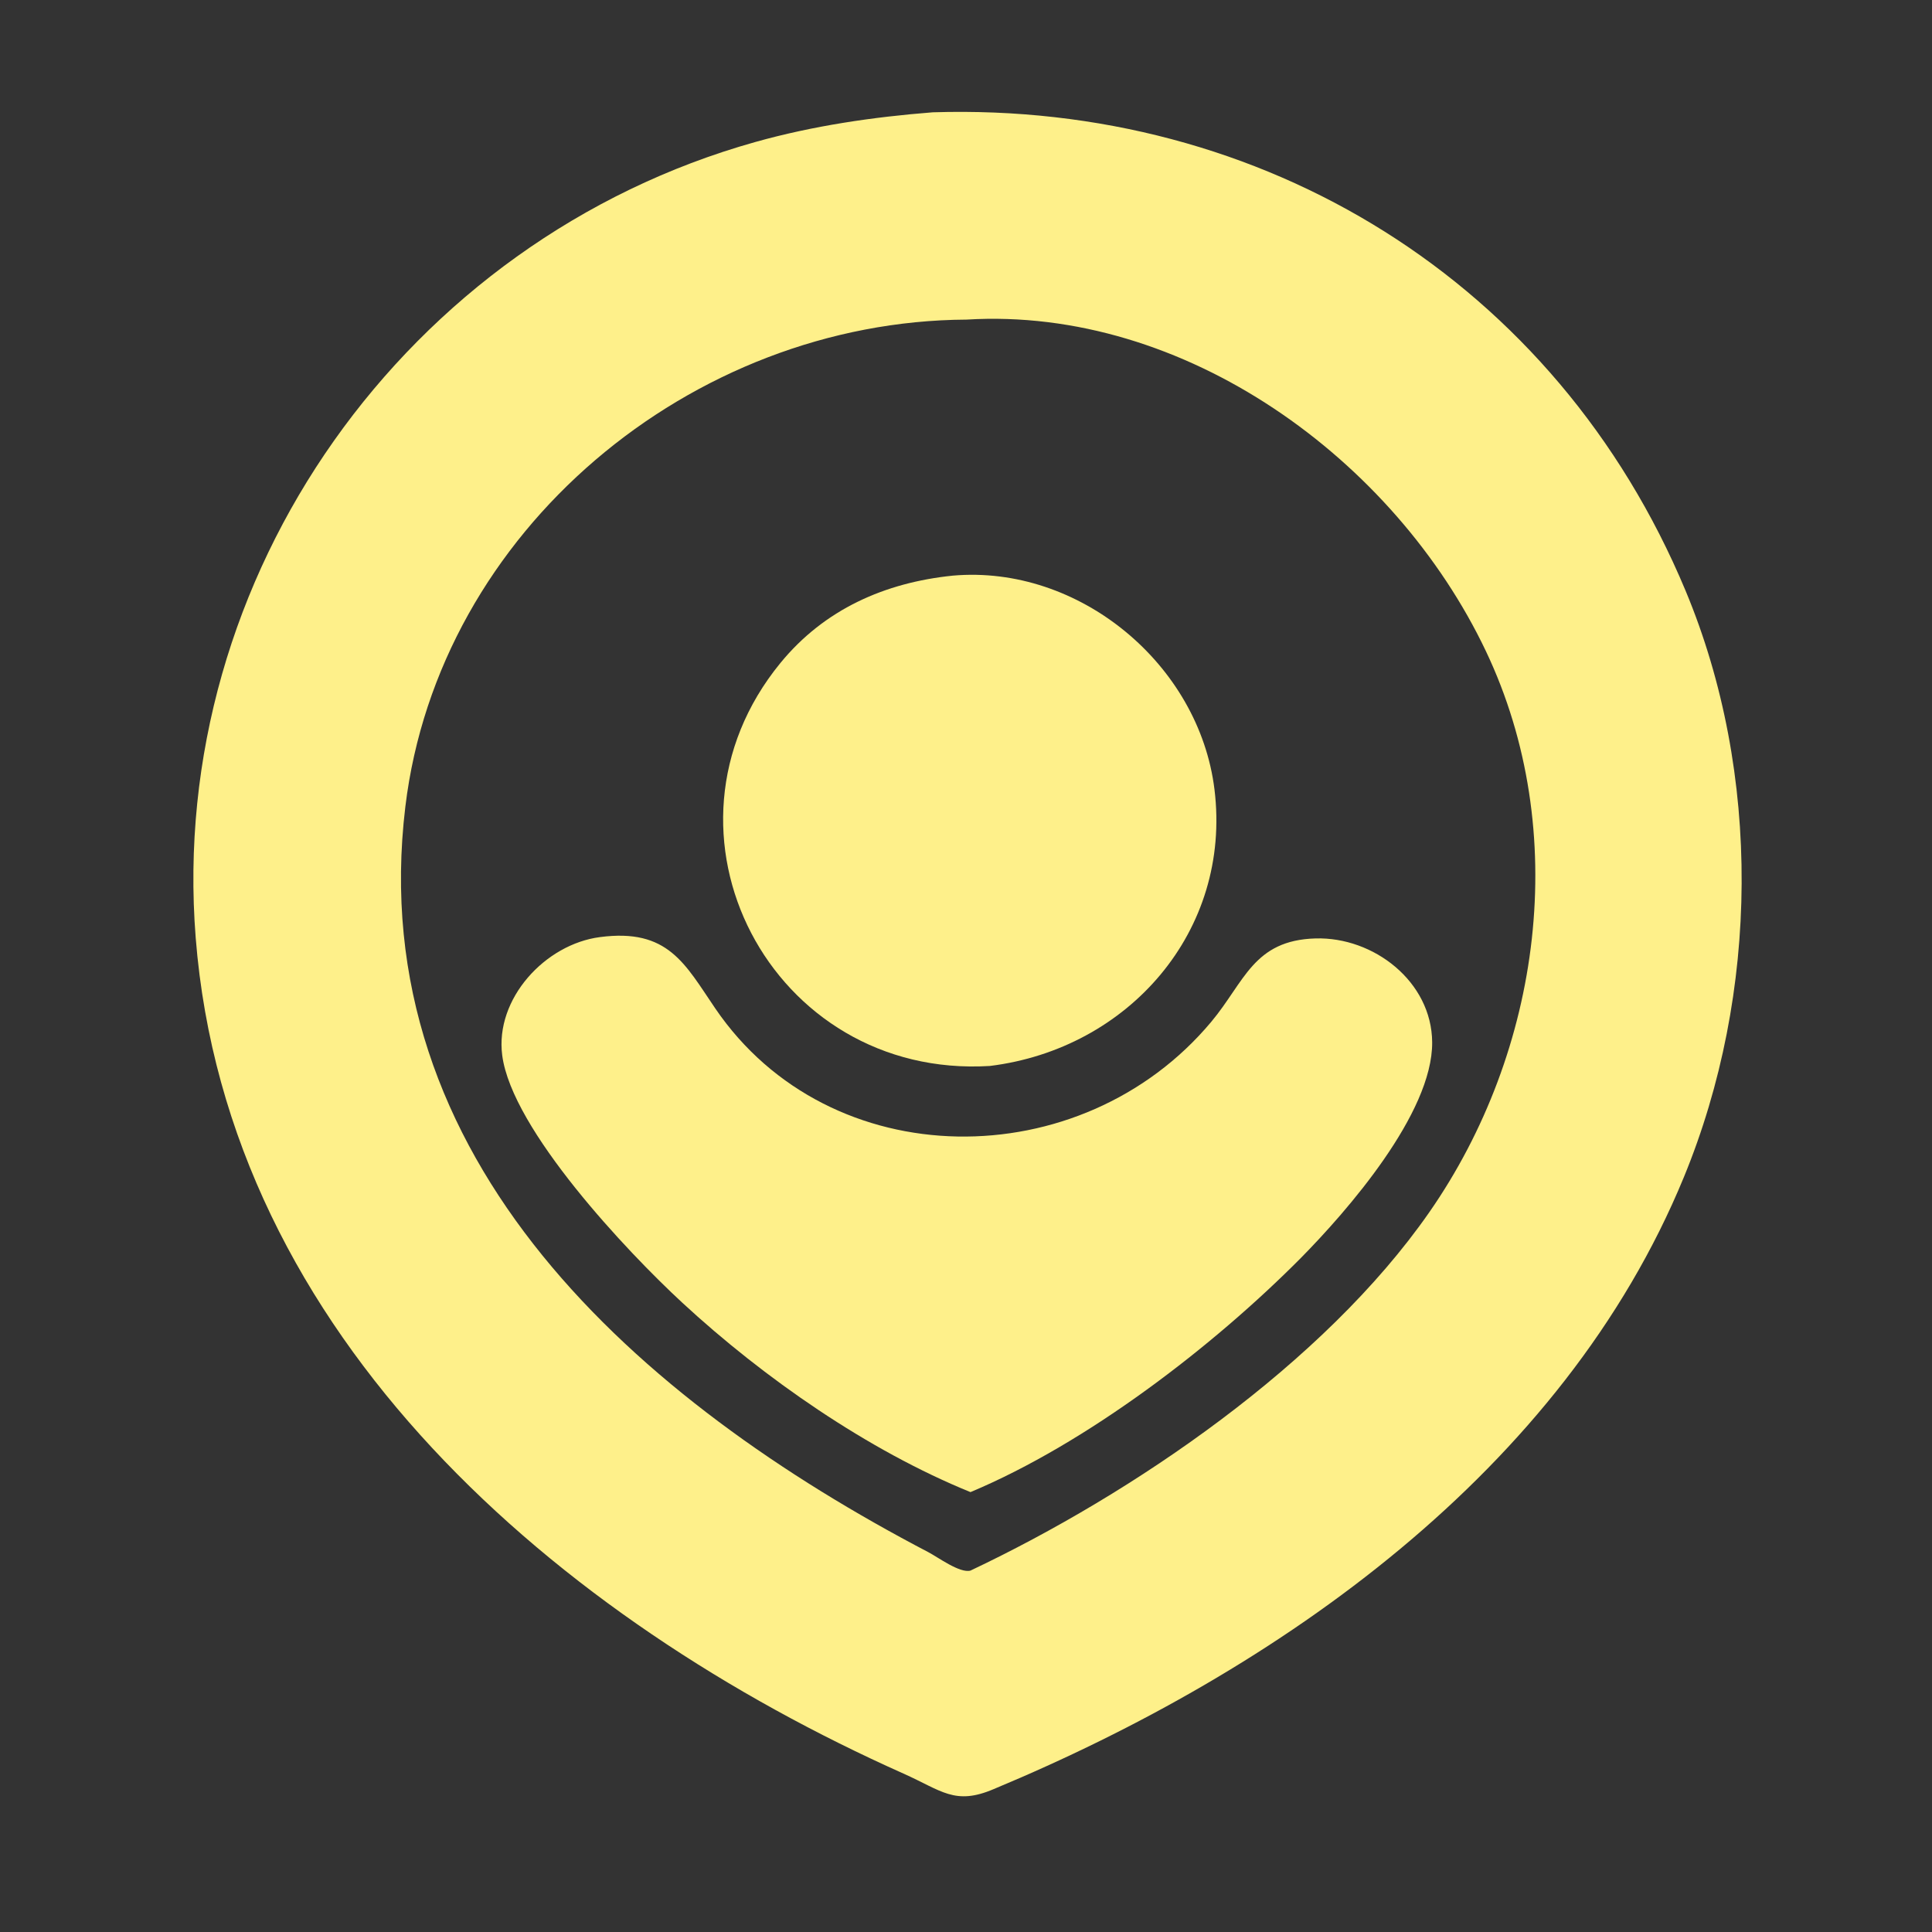 <?xml version="1.0" encoding="utf-8" ?>
<svg xmlns="http://www.w3.org/2000/svg" xmlns:xlink="http://www.w3.org/1999/xlink" width="1024" height="1024">
	<rect width="100%" height="100%" fill="#333333" stroke="none"/>
	<path fill="#FEF08A" transform="scale(2 2)" d="M263.312 474.143C253.039 478.516 249.544 474.533 239.421 470.015C148.139 429.274 60.245 354.564 51.86 248.498C44.266 152.437 107.827 63.553 200.136 37.641C215.516 33.324 231.31 31.007 247.209 29.761C334.742 27.017 412.42 74.524 446.679 156.509C466.92 204.948 466.244 263.315 446.26 311.918C414.208 389.868 338.848 442.681 263.312 474.143ZM256.144 84.698C183.203 85.084 116.281 140.57 107.427 213.741C96.076 307.551 169.466 371.333 246.005 411.335C248.582 412.682 254.368 416.992 257.188 416.222C300.356 395.786 350.801 361.442 378.746 321.305C408.545 278.505 416.465 220.322 393.801 172.606C369.614 121.686 313.906 81.169 256.144 84.698Z"/>
	<path fill="#FEF08A" transform="scale(2 2)" d="M262.312 282.493C204.358 286.046 170.131 220.546 206.809 175.709C218.444 161.485 234.483 154.393 252.5 152.549C286 149.613 317.789 176.062 321.852 209.229C326.451 246.768 299.032 277.981 262.312 282.493Z"/>
	<path fill="#FEF08A" transform="scale(2 2)" d="M257.188 395.426C230.071 384.401 202.482 365.251 180.829 345.244C166.199 331.725 135.676 299.406 133.095 279.688C131.126 264.653 144.513 250.212 158.997 248.34C177.044 245.96 181.511 255.432 189.547 267.234C219.93 311.853 286.55 311.964 320.981 270.809C329.849 260.208 332.146 249.16 348.645 248.693C364.021 248.259 379.421 260.116 379.54 276.211C379.679 295.062 356.91 321.036 344.718 333.398C321.515 356.776 288.141 382.449 257.188 395.426Z"/>
</svg>

